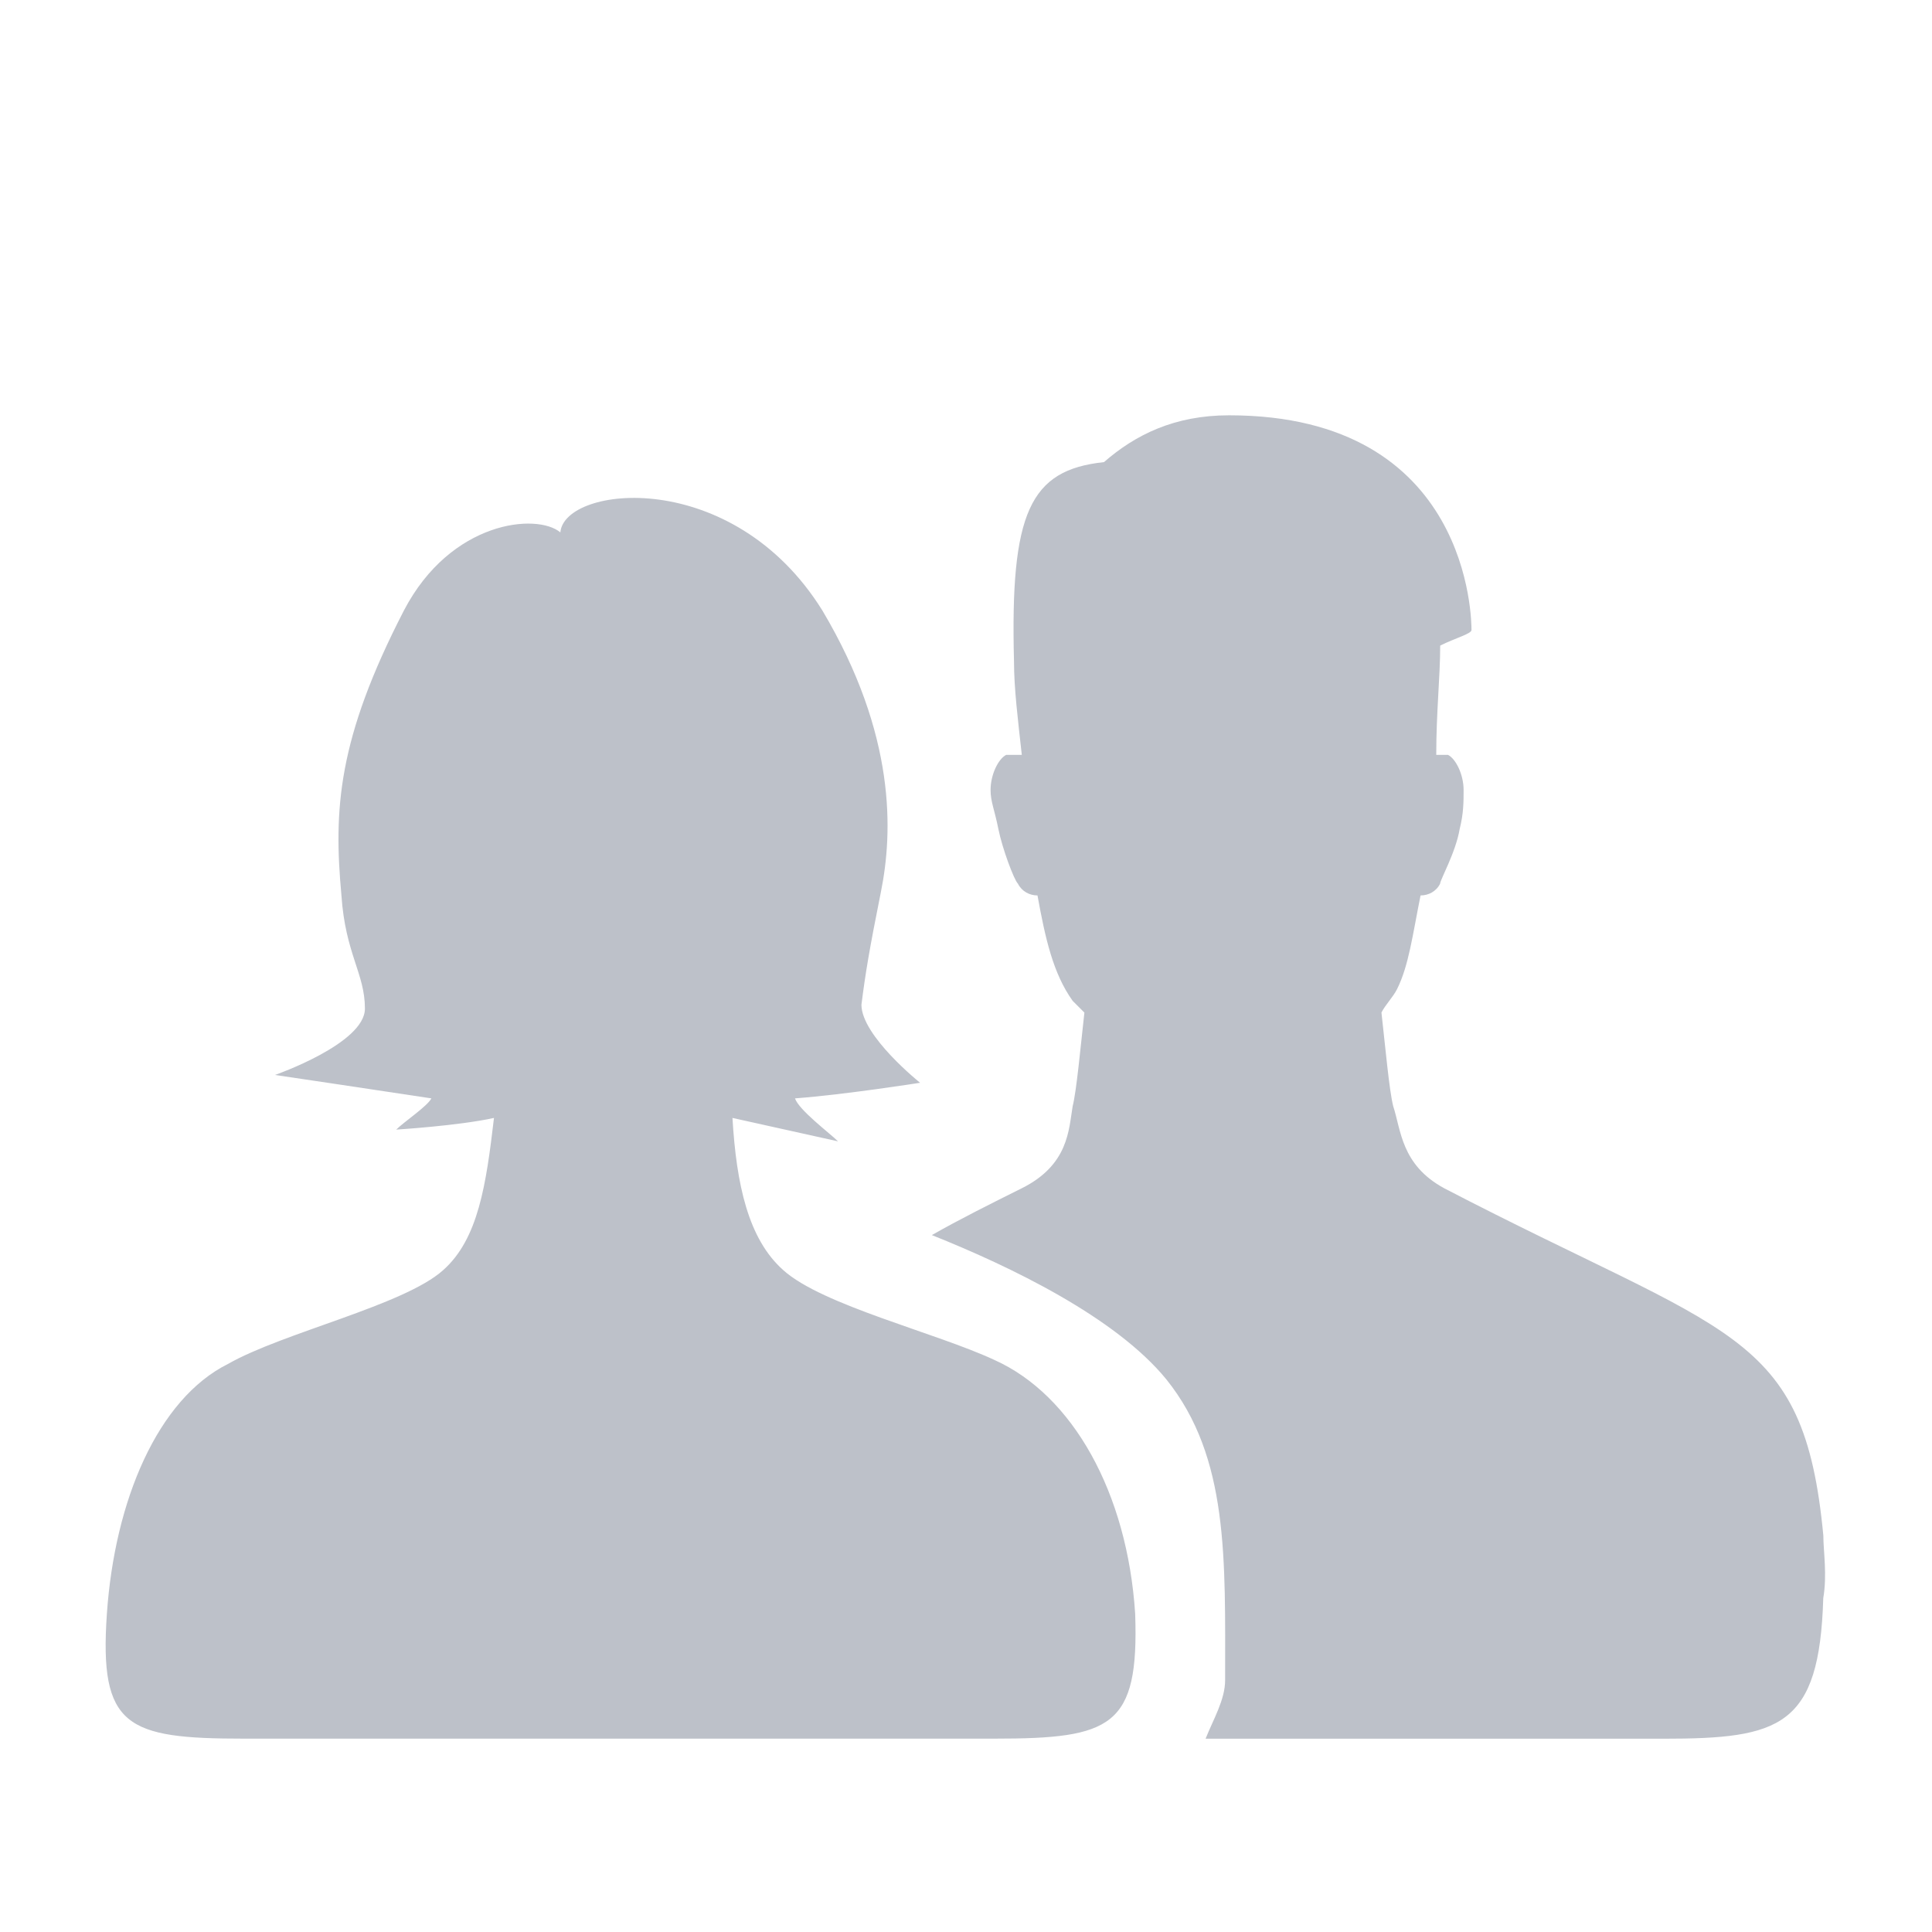 <?xml version="1.0" encoding="utf-8"?>
<!-- Generator: Adobe Illustrator 17.0.0, SVG Export Plug-In . SVG Version: 6.00 Build 0)  -->
<!DOCTYPE svg PUBLIC "-//W3C//DTD SVG 1.1//EN" "http://www.w3.org/Graphics/SVG/1.1/DTD/svg11.dtd">
<svg version="1.1" id="Layer_1" xmlns="http://www.w3.org/2000/svg" xmlns:xlink="http://www.w3.org/1999/xlink" x="0px" y="0px"
	 width="25px" height="25px" viewBox="0 0 25 25" enable-background="new 0 0 25 25" xml:space="preserve">
<g id="Requests_icon_2_">
	<g>
		<path fill="#BDC1C9" d="M12.868,17.598c-0.759-0.354-2.226-0.707-2.732-1.162c-0.455-0.404-0.607-1.111-0.658-1.97
			c0.455,0.101,1.366,0.303,1.366,0.303c-0.101-0.101-0.506-0.404-0.557-0.556c0.658-0.05,1.619-0.202,1.619-0.202
			s-0.759-0.606-0.759-1.01c0.051-0.404,0.101-0.707,0.253-1.465c0.152-0.758,0.202-2.021-0.759-3.637
			c-1.164-1.869-3.339-1.617-3.39-1.01c-0.304-0.253-1.417-0.152-2.024,1.01c-0.86,1.667-0.911,2.576-0.809,3.687
			c0.051,0.758,0.304,1.01,0.304,1.465c0,0.454-1.164,0.859-1.164,0.859s1.366,0.202,2.024,0.303
			c-0.051,0.101-0.354,0.303-0.455,0.404c0,0,0.81-0.05,1.265-0.151c-0.101,0.859-0.202,1.566-0.658,1.97
			c-0.506,0.455-2.074,0.808-2.783,1.213c-0.911,0.454-1.467,1.768-1.568,3.233c-0.101,1.465,0.253,1.616,1.771,1.616h4.3h0.557
			h0.557h4.3c1.518,0,1.872-0.152,1.821-1.616C14.588,19.315,13.88,18.052,12.868,17.598z M23.594,19.871
			c-0.253-2.677-1.214-2.576-4.908-4.496c-0.557-0.303-0.557-0.758-0.658-1.061c-0.051-0.202-0.101-0.758-0.152-1.212
			c0.051-0.101,0.152-0.202,0.202-0.303c0.152-0.303,0.202-0.707,0.304-1.212c0.101,0,0.202-0.05,0.253-0.152
			c0-0.05,0.202-0.404,0.253-0.707c0.051-0.202,0.051-0.354,0.051-0.505c0-0.202-0.101-0.404-0.202-0.455h-0.152
			c0-0.556,0.051-1.01,0.051-1.414c0.202-0.101,0.405-0.152,0.405-0.202c0-0.101,0-2.778-3.137-2.778
			c-0.708,0-1.214,0.253-1.619,0.606c-0.961,0.101-1.214,0.657-1.164,2.576c0,0.353,0.051,0.758,0.101,1.212H13.02
			c-0.101,0.051-0.202,0.253-0.202,0.455c0,0.152,0.051,0.253,0.101,0.505c0.051,0.253,0.202,0.657,0.253,0.707
			c0.051,0.101,0.152,0.152,0.253,0.152c0.101,0.556,0.202,1.01,0.455,1.364c0.051,0.051,0.101,0.101,0.152,0.152
			c-0.051,0.455-0.101,1.01-0.152,1.212c-0.051,0.303-0.051,0.758-0.658,1.061c-0.405,0.202-0.81,0.404-1.164,0.606
			c1.012,0.404,2.378,1.061,3.036,1.869c0.81,1.01,0.759,2.324,0.759,3.89c0,0.253-0.152,0.505-0.253,0.758h0.354h5.565
			c1.518,0,2.024-0.152,2.074-1.819C23.645,20.376,23.594,20.073,23.594,19.871z"/>
	</g>
</g>
</svg>
